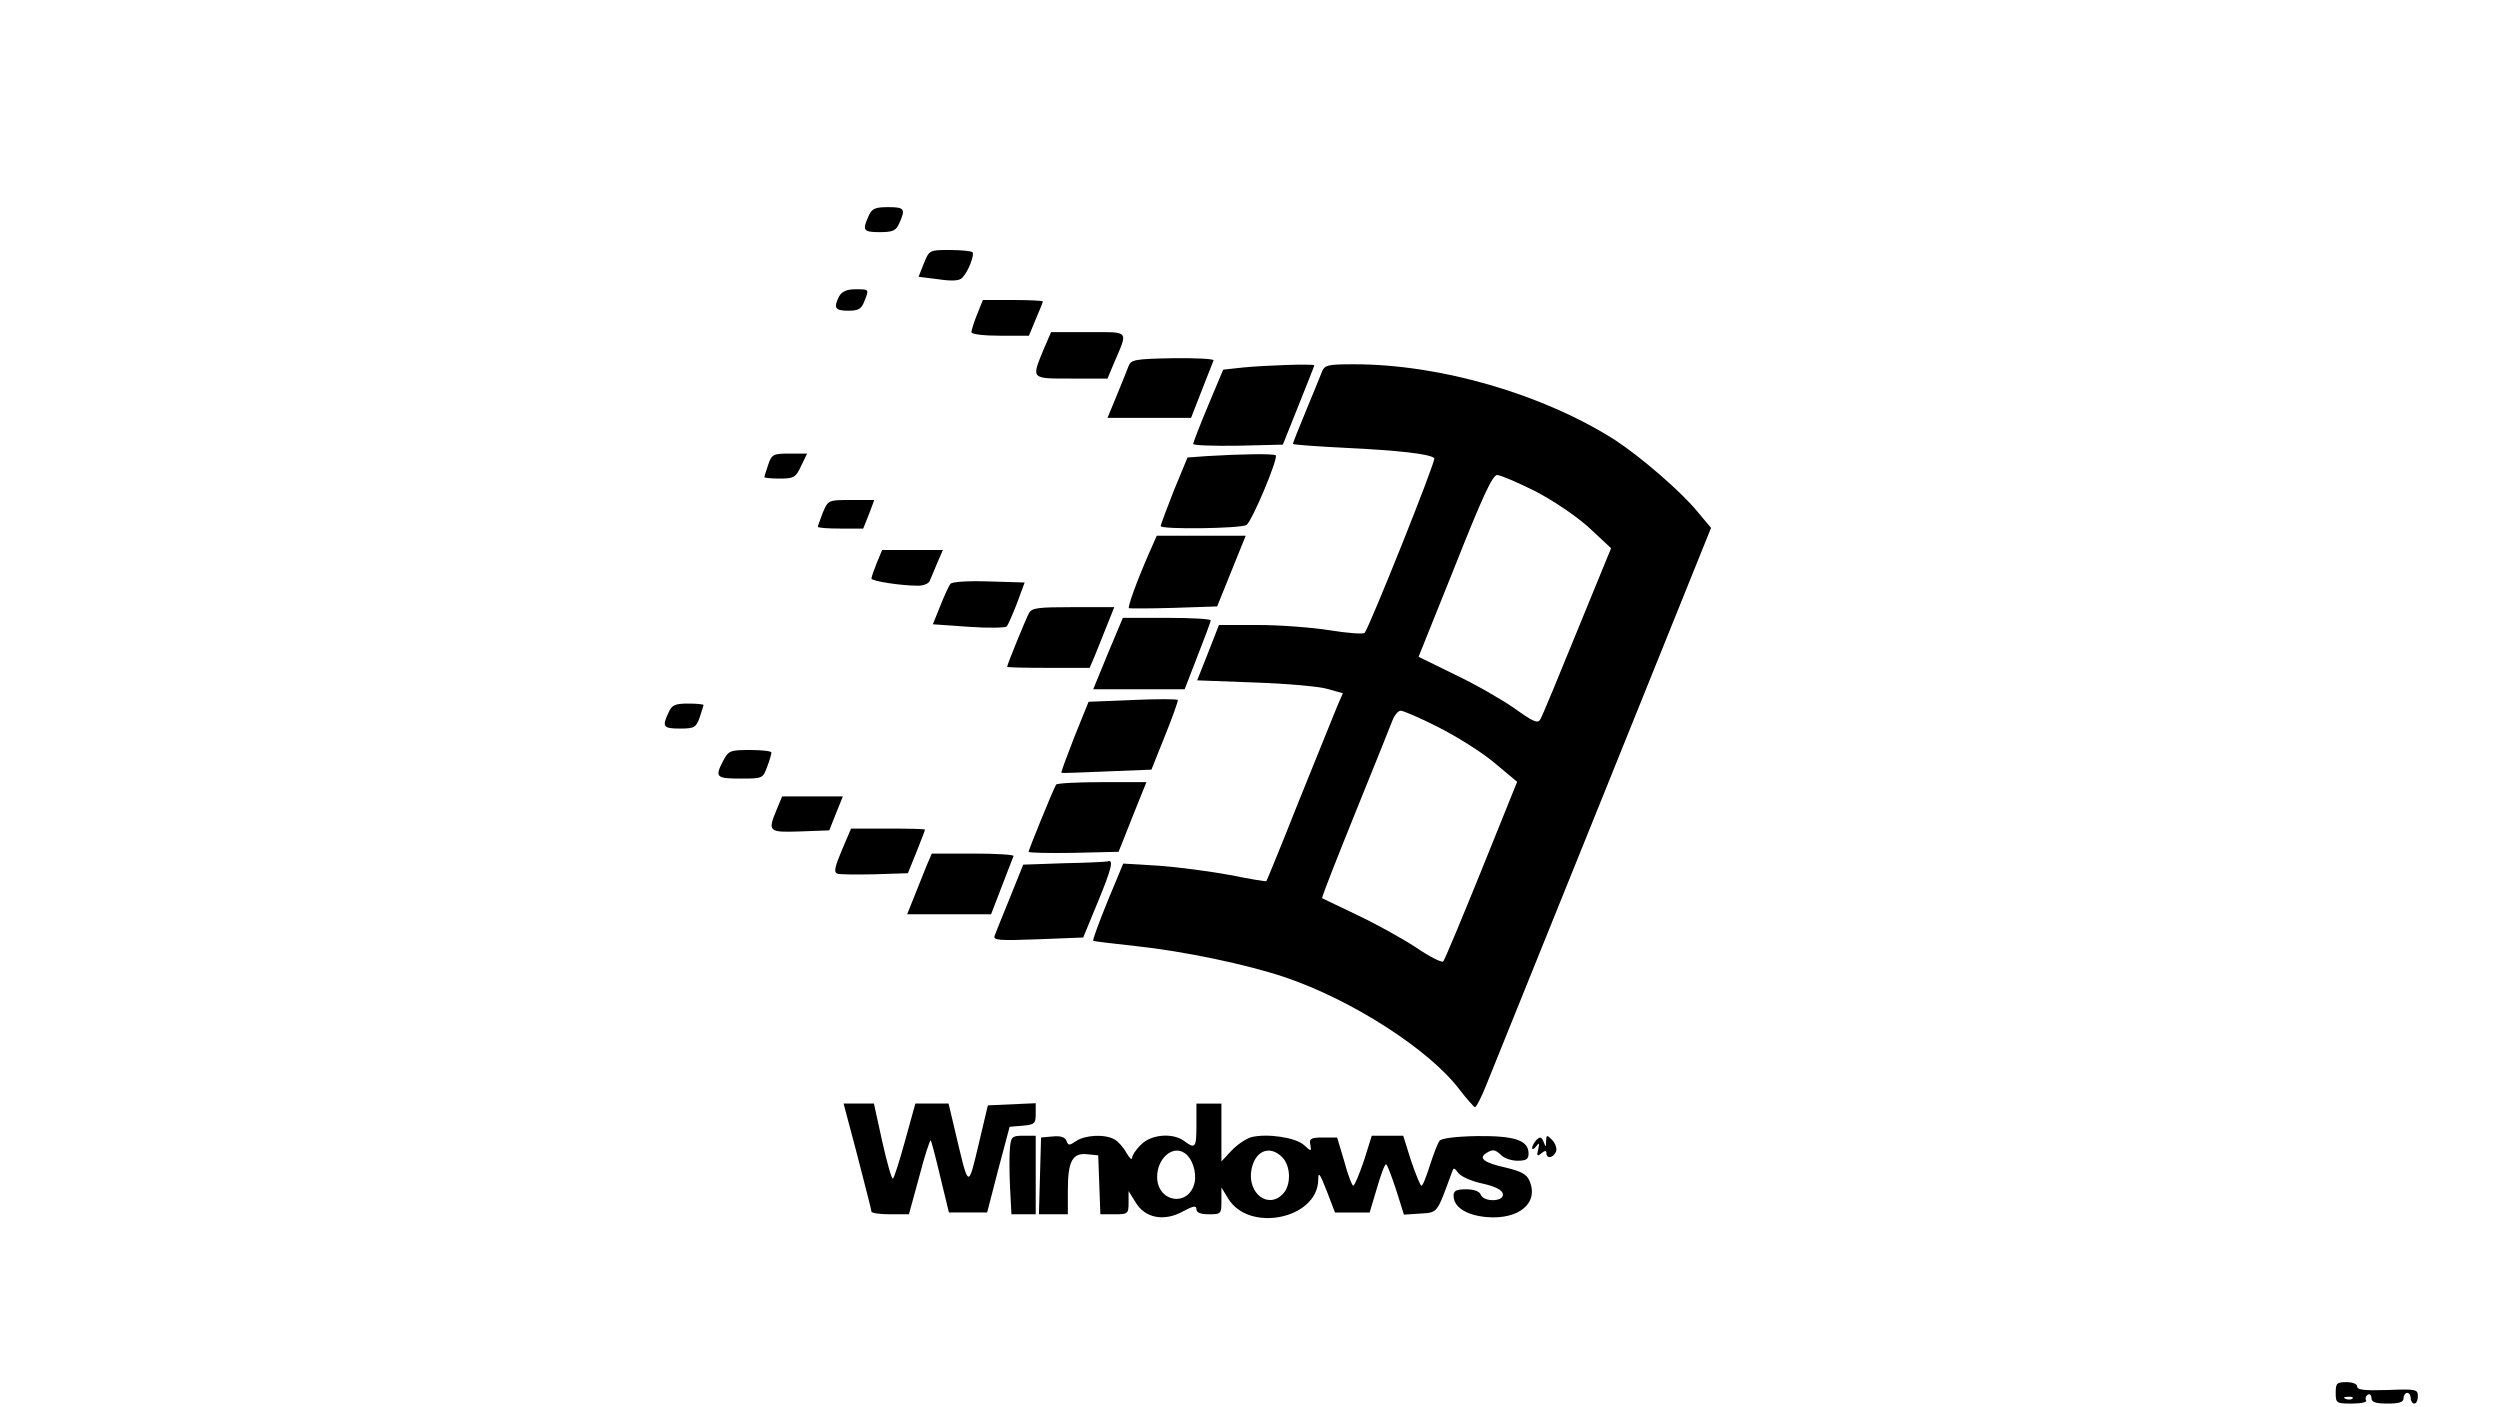  <svg version="1.0" xmlns="http://www.w3.org/2000/svg" width="700pt" height="394pt" viewBox="0 0 700 394" preserveAspectRatio="xMidYMid meet">
<g transform="translate(0,394) scale(0.1,-0.1)" fill="#000000" stroke="none">
<path d="M2432 3335 c-18 -40 -15 -45 31 -45 37 0 46 4 55 25 18 40 15 45 -31
45 -37 0 -46 -4 -55 -25z"></path>
<path d="M2587 3203 l-15 -38 56 -7 c40 -6 60 -4 67 5 17 18 34 64 28 71 -4 3
-32 6 -64 6 -56 0 -57 0 -72 -37z"></path>
<path d="M2350 3111 c-17 -33 -12 -41 25 -41 29 0 37 5 45 26 14 35 14 34 -25
34 -24 0 -37 -6 -45 -19z"></path>
<path d="M2736 3060 c-9 -22 -16 -45 -16 -50 0 -6 35 -10 80 -10 l81 0 19 46
c11 25 20 48 20 50 0 2 -38 4 -84 4 l-84 0 -16 -40z"></path>
<path d="M2921 2959 c-33 -81 -35 -79 79 -79 l101 0 18 43 c40 94 46 87 -72
87 l-104 0 -22 -51z"></path>
<path d="M3160 2915 c-4 -11 -19 -48 -33 -82 l-26 -63 117 0 117 0 30 77 c17
42 31 80 33 84 2 4 -49 7 -114 6 -106 -2 -117 -4 -124 -22z"></path>
<path d="M3480 2911 l-55 -6 -42 -100 c-23 -55 -42 -104 -42 -108 -1 -4 56 -6
125 -5 l126 3 44 110 c24 60 44 110 44 112 0 5 -139 0 -200 -6z"></path>
<path d="M3701 2898 c-5 -13 -25 -62 -45 -110 -20 -48 -36 -89 -36 -91 0 -2
66 -7 148 -11 146 -7 237 -17 248 -29 6 -5 -181 -472 -195 -489 -3 -4 -47 -1
-96 7 -50 8 -140 15 -201 15 l-111 0 -30 -77 -31 -78 162 -6 c88 -3 180 -11
203 -18 l43 -12 -16 -37 c-8 -20 -56 -138 -106 -262 -49 -124 -91 -226 -92
-227 -1 -2 -47 6 -102 17 -54 10 -144 22 -199 26 l-100 6 -44 -106 c-24 -59
-42 -108 -40 -110 2 -2 56 -8 119 -15 132 -14 311 -51 420 -88 185 -63 401
-201 486 -313 21 -27 41 -50 44 -50 4 0 18 28 32 63 14 34 161 399 327 810
l302 749 -37 44 c-45 56 -160 155 -232 202 -201 128 -488 212 -730 212 -76 0
-83 -2 -91 -22z m599 -334 c53 -28 115 -70 151 -103 l60 -56 -95 -232 c-52
-128 -98 -239 -103 -247 -7 -13 -20 -7 -73 31 -36 25 -111 68 -166 94 l-102
50 102 254 c76 192 105 255 118 255 9 0 58 -21 108 -46z m-275 -659 c50 -25
121 -69 157 -99 l66 -55 -100 -248 c-55 -136 -103 -251 -107 -255 -4 -4 -38
13 -76 39 -38 25 -112 66 -165 91 -52 25 -96 46 -98 47 -2 2 40 108 92 237 52
129 100 247 105 261 6 15 16 27 23 27 7 0 54 -20 103 -45z"></path>
<path d="M2151 2639 c-6 -18 -11 -34 -11 -35 0 -2 19 -4 43 -4 40 0 45 3 60
35 l17 35 -49 0 c-46 0 -50 -2 -60 -31z"></path>
<path d="M3380 2663 l-55 -4 -38 -92 c-20 -51 -37 -96 -37 -100 0 -10 223 -7
240 3 15 9 90 187 82 195 -5 5 -92 4 -192 -2z"></path>
<path d="M2304 2505 c-7 -19 -14 -37 -14 -40 0 -3 29 -5 63 -5 l64 0 16 40 15
40 -64 0 c-65 0 -65 0 -80 -35z"></path>
<path d="M3216 2388 c-34 -78 -59 -148 -55 -151 2 -1 59 -1 126 1 l121 4 40
99 40 99 -124 0 -125 0 -23 -52z"></path>
<path d="M2455 2364 c-8 -20 -15 -40 -15 -44 0 -7 82 -20 131 -20 15 0 29 6
32 13 3 6 12 29 21 50 l16 37 -85 0 -85 0 -15 -36z"></path>
<path d="M2661 2305 c-4 -5 -17 -33 -28 -61 l-21 -52 100 -7 c55 -4 103 -3
107 1 4 5 17 35 29 66 l21 57 -100 3 c-60 2 -104 -1 -108 -7z"></path>
<path d="M2881 2223 c-10 -19 -61 -144 -61 -150 0 -2 52 -3 116 -3 l115 0 15
35 c8 20 23 58 34 85 l20 50 -115 0 c-99 0 -116 -2 -124 -17z"></path>
<path d="M3102 2110 l-41 -100 128 0 128 0 36 93 c20 51 37 96 37 100 0 4 -55
7 -123 7 l-123 0 -42 -100z"></path>
<path d="M3171 1980 l-123 -5 -40 -99 c-21 -54 -38 -99 -36 -100 2 -1 59 1
127 4 l125 5 38 95 c21 52 37 97 36 100 -2 3 -59 3 -127 0z"></path>
<path d="M1872 1945 c-19 -40 -15 -45 32 -45 40 0 45 3 55 31 6 18 11 34 11
35 0 2 -20 4 -43 4 -37 0 -46 -4 -55 -25z"></path>
<path d="M2025 1810 c-24 -46 -20 -50 48 -50 62 0 63 0 75 33 7 18 12 36 12
40 0 4 -27 7 -60 7 -56 0 -60 -2 -75 -30z"></path>
<path d="M2957 1743 c-8 -13 -77 -183 -77 -188 0 -3 57 -4 126 -3 l126 3 18
45 c10 25 27 69 39 98 l21 52 -125 0 c-68 0 -126 -3 -128 -7z"></path>
<path d="M2175 1674 c-26 -63 -24 -65 66 -62 l81 3 19 48 19 47 -85 0 -85 0
-15 -36z"></path>
<path d="M2357 1559 c-19 -45 -23 -61 -13 -65 7 -3 54 -3 105 -2 l93 3 24 59
c13 33 24 61 24 63 0 2 -47 3 -103 3 l-104 0 -26 -61z"></path>
<path d="M2594 1515 c-8 -20 -23 -58 -34 -85 l-20 -50 118 0 117 0 30 78 c16
42 31 80 33 85 2 4 -49 7 -113 7 l-116 0 -15 -35z"></path>
<path d="M2980 1523 l-115 -4 -37 -92 c-21 -51 -40 -99 -43 -107 -5 -13 12
-14 121 -10 l127 5 42 102 c38 92 44 118 26 111 -3 -1 -58 -4 -121 -5z"></path>
<path d="M2401 703 c21 -82 39 -151 39 -155 0 -5 24 -8 53 -8 l52 0 29 106
c15 58 30 103 32 101 2 -2 14 -48 27 -103 l24 -99 53 0 54 0 31 120 32 120 36
3 c34 3 37 6 37 33 l0 30 -67 -3 -67 -3 -26 -110 c-30 -125 -27 -126 -66 39
l-18 76 -46 0 -47 0 -29 -105 c-16 -58 -31 -105 -34 -105 -4 0 -17 47 -30 105
l-23 105 -43 0 -42 0 39 -147z"></path>
<path d="M3350 790 c0 -64 -3 -68 -34 -45 -32 24 -93 19 -121 -10 -14 -13 -25
-30 -25 -37 -1 -7 -7 -1 -16 14 -8 15 -23 32 -34 38 -27 15 -82 12 -107 -5
-19 -13 -22 -13 -27 1 -4 10 -16 14 -38 12 l-33 -3 -3 -107 -3 -108 41 0 40 0
0 68 c0 81 13 105 55 100 l30 -3 3 -82 3 -83 39 0 c38 0 40 1 40 33 l0 32 20
-32 c26 -44 80 -54 132 -25 30 16 38 17 38 6 0 -9 11 -14 35 -14 34 0 35 1 35
38 l0 37 19 -31 c58 -96 249 -57 252 51 0 26 4 21 24 -30 l23 -60 48 0 49 0
20 67 c11 38 22 68 26 68 3 0 15 -32 28 -71 l22 -70 46 3 c49 3 46 0 87 112 6
18 7 18 19 2 7 -10 38 -24 68 -30 36 -8 55 -18 57 -29 4 -22 -53 -24 -62 -2
-3 9 -19 15 -41 15 -27 0 -35 -4 -35 -18 0 -32 36 -55 94 -60 91 -7 146 41
118 103 -8 18 -25 26 -67 36 -59 13 -76 26 -54 40 19 12 25 11 43 -6 8 -8 28
-15 45 -15 24 0 31 4 31 20 0 37 -38 50 -143 49 -59 -1 -100 -6 -106 -13 -5
-6 -17 -37 -27 -68 -10 -32 -20 -58 -24 -58 -3 0 -16 32 -29 70 l-22 70 -44 0
-44 0 -22 -70 c-13 -38 -26 -70 -30 -70 -3 0 -15 30 -25 68 l-20 67 -39 0
c-34 0 -40 -3 -36 -20 3 -20 3 -20 -18 -1 -23 21 -103 33 -147 22 -15 -4 -40
-21 -56 -38 l-28 -30 0 81 0 81 -35 0 -35 0 0 -60z m-34 -78 c22 -14 35 -53
29 -83 -16 -70 -105 -56 -105 16 0 51 43 89 76 67z m274 -12 c24 -24 26 -77 3
-102 -41 -45 -101 0 -89 67 10 53 51 70 86 35z"></path>
<path d="M2828 728 c-2 -18 -2 -68 0 -110 l4 -78 34 0 34 0 0 110 0 110 -34 0
c-32 0 -35 -3 -38 -32z"></path>
<path d="M4302 748 c-6 -6 -12 -17 -12 -22 0 -6 5 -4 11 4 9 12 10 10 6 -8 -5
-19 -3 -21 9 -11 10 8 14 8 14 0 0 -17 20 -13 27 5 3 8 -2 23 -11 32 -15 15
-16 15 -17 -3 0 -18 -1 -18 -7 -2 -6 14 -10 15 -20 5z"></path>
<path d="M6540 40 c0 -29 2 -30 46 -30 25 0 43 4 39 9 -3 5 -1 12 5 16 5 3 10
-1 10 -9 0 -12 11 -16 45 -16 33 0 45 4 45 15 0 8 5 15 10 15 6 0 10 -7 10
-15 0 -8 5 -15 10 -15 6 0 10 9 10 21 0 19 -5 20 -85 17 -63 -2 -85 0 -85 10
0 7 -13 12 -30 12 -27 0 -30 -3 -30 -30z m47 -16 c-3 -3 -12 -4 -19 -1 -8 3
-5 6 6 6 11 1 17 -2 13 -5z"></path>
</g>
</svg>